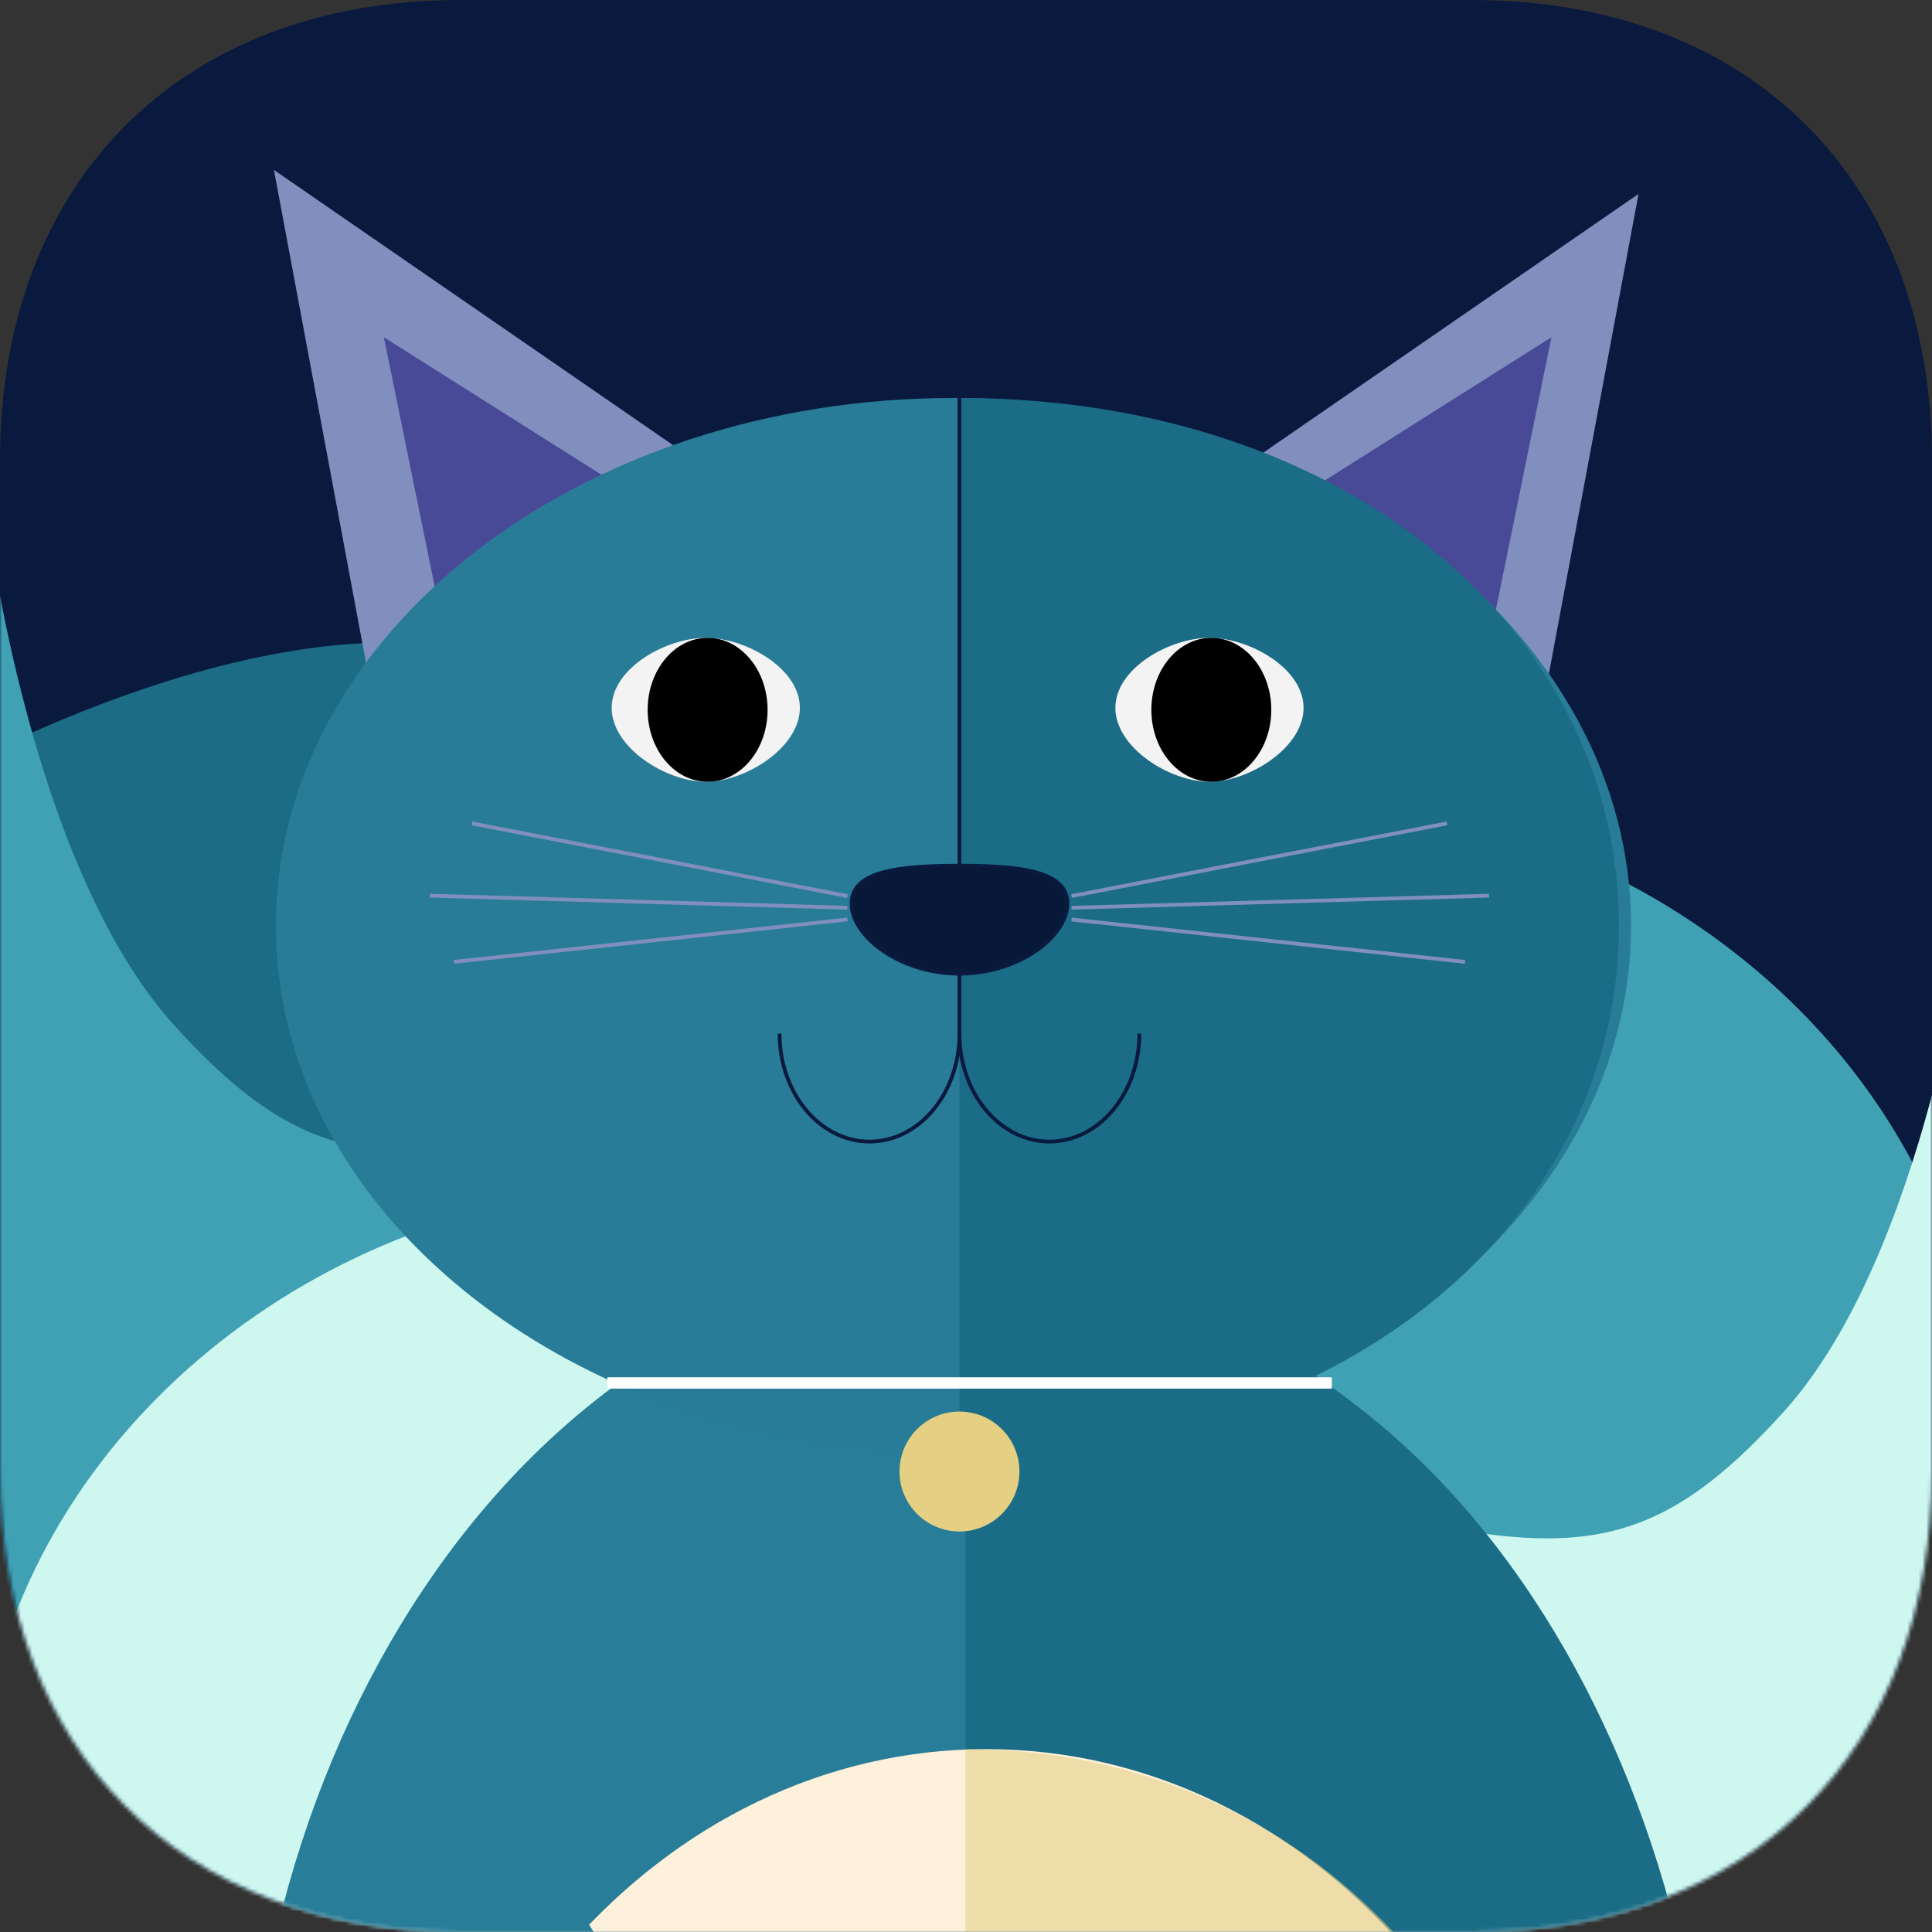 <svg viewBox="0 0 512 512" xmlns="http://www.w3.org/2000/svg" xmlns:xlink="http://www.w3.org/1999/xlink"><rect x="0" y="0" width="512" height="512" fill="#333333" stroke="none"/><title>cat icon square very big</title><defs><path id="path-1" d="M390 0c74 0 122 48 122 122v268c0 74-48 122-122 122H122C48 512 0 464 0 390V122C0 48 48 0 122 0h268z"/></defs><g id="cat-icon-square-very-big" fill="none" fill-rule="evenodd"><mask id="mask-2" fill="#fff"><use xlink:href="#path-1"/></mask><use id="background" fill="#091A3E" xlink:href="#path-1"/><g id="mountains" mask="url(#mask-2)"><g id="Rectangle-1"><path d="M319.317 276.19c-4.426-2.487-8.756-5.116-12.957-7.769-14.237-10.124-29.095-19.526-44.159-27.934-36.119-42.557-94.549-70.208-159.067-70.208-31.479 0-69.486 11.376-107.479 29.835v24.927-22.231h-78.773v425.403h78.773v-76.322h499.342V430.202L319.317 276.19zm-323.661-28.917c-28.04 23.431-48.17 53.932-56.137 88.163h-1.274v8.047c-.781 8.592 0 17.396 0 26.361v182.047h57.411z" fill="#1C6C86"/><path d="M521.536 347.948h1.203v8.047c.737 8.592 0 17.396 0 26.361v182.047H-3.083V139s11.167 90.581 49.178 132.626c26.49 29.301 45.395 36.284 76.919 32.531 17.922-2.134 35.995-12.479 52.062-23.223 53.71-40.442 116.788-69.365 164.194-69.365 88.666 0 165.159 58.549 182.267 136.379z" fill="#3FA1B3"/><path d="M-2.814 450.545h-1.203v8.047c-.737 8.592 0 17.396 0 26.361V667H521.806V241.597s-11.167 90.581-49.178 132.626c-26.49 29.301-45.395 36.284-76.919 32.531-17.922-2.134-35.995-12.479-52.062-23.223-53.71-40.442-116.788-69.365-164.194-69.365-88.666 0-165.159 58.549-182.267 136.379z" fill="#CEF7F0"/></g></g><g id="cat-body" mask="url(#mask-2)"><g id="cat-body-parts" transform="translate(64 45)"><path d="M8.597.035l113.219 78.062-87.96 57.126L8.597.035zM370.231 6.392L257.012 84.454l87.96 57.126 25.259-135.188z" id="Triangle-1" fill="#808FBE"/><path d="M193.717 793.717c106.642 0 193.093-112.804 193.093-251.956 0-139.151-86.451-251.956-193.093-251.956-53.104 0-101.2 27.971-136.109 73.239C22.413 408.683.624 471.902.624 541.762c0 139.151 86.451 251.956 193.093 251.956z" id="Oval-3" fill="#287D98"/><path d="M37.73 44.372l72.824 46.02-56.578 33.677-16.247-79.698zM347.147 44.372l-72.824 46.02 56.578 33.677 16.247-79.698z" id="Triangle-1" fill="#494A97"/><path d="M107.102 324.934c24.478 9.739 52.205 15.231 81.578 15.231 99.173 0 179.569-62.613 179.569-139.849 0-77.237-80.396-139.849-179.569-139.849s-179.569 62.613-179.569 139.849c0 54.36 39.824 101.476 97.99 124.618z" id="Oval-2" fill="#297C97"/><path d="M190.27 340.166c103.548 0 174.778-62.613 174.778-139.849 0-77.237-71.23-139.849-174.778-139.849" id="Oval-2" fill="#1B6C86"/><path d="M191.878 793.717c117.668 0 198.61-109.151 198.61-243.796 0-131.912-74.319-252.211-188.121-256.518-2.357-.089-8.102 12.722-10.49 12.722" id="Oval-2" fill="#1B6C86"/><path d="M190.27 60.467V230.511" id="Path-2" stroke="#091A3E"/><path d="M220.463 192.37l98.524-19.07M220.463 195.549l109.648-3.178M220.463 198.727l103.292 11.124" id="Line" stroke="#808FBE" stroke-linecap="square"/><g id="moustache" stroke="#808FBE" stroke-linecap="square"><path d="M160.077 192.37L61.552 173.3M160.077 195.549l-109.648-3.178M160.077 198.727L56.785 209.852" id="Line"/></g><path d="M190.27 184.424c-15.797 0-28.604 1.323-28.604 10.012 0 8.689 12.806 18.594 28.604 18.594 15.797 0 28.604-9.904 28.604-18.594 0-8.689-12.806-10.012-28.604-10.012z" id="Oval-4" stroke="#091A3E" fill="#081839"/><path d="M237.943 228.922c0 15.798-10.672 28.606-23.837 28.606-13.165 0-23.837-12.807-23.837-28.606M190.27 228.922c0 15.798-10.672 28.606-23.837 28.606-13.165 0-23.837-12.807-23.837-28.606" id="Oval-5" stroke="#091A3E"/><path d="M123.038 162.176c10.532 0 24.937-9.053 24.937-19.585 0-10.532-14.405-18.556-24.937-18.556-10.532 0-24.937 8.024-24.937 18.556s14.405 19.585 24.937 19.585z" id="Oval-5" fill="#F3F3F3"/><path d="M98.461 321.5h188.995" id="Line" stroke="#FFF" stroke-width="3" stroke-linecap="square"/><path d="M123.527 162.176c8.776 0 15.891-8.538 15.891-19.07 0-10.532-7.115-19.07-15.891-19.07-8.776 0-15.891 8.538-15.891 19.07 0 10.532 7.115 19.07 15.891 19.07z" id="Oval-7" fill="#000"/><path d="M256.523 162.176c10.532 0 24.937-9.053 24.937-19.585 0-10.532-14.405-18.556-24.937-18.556-10.532 0-24.937 8.024-24.937 18.556s14.405 19.585 24.937 19.585z" id="Oval-5" fill="#F3F3F3"/><path d="M257.012 162.176c8.776 0 15.891-8.538 15.891-19.07 0-10.532-7.115-19.07-15.891-19.07-8.776 0-15.891 8.538-15.891 19.07 0 10.532 7.115 19.07 15.891 19.07z" id="Oval-7" fill="#000"/><ellipse id="Oval-12" fill="#E4CF83" cx="190.27" cy="344.969" rx="15.891" ry="15.892"/><path d="M197.395 775.326c86.33 0 156.314-79.869 156.314-178.392S283.725 418.543 197.395 418.543c-42.989 0-81.924 19.805-110.184 51.855C58.721 502.711 41.082 547.472 41.082 596.935c0 98.523 69.984 178.392 156.314 178.392z" id="Oval-3" fill="#FDF1DB"/><path d="M191.878 775.326c95.878 0 161.831-79.869 161.831-178.392S287.756 418.543 191.878 418.543" id="Oval-2" opacity=".581" fill="#E4CF83"/></g><g id="right-hand" stroke-linecap="square"><path d="M120.329 470.695L207.128 606.838s-89.073-118.767-91.462-122.391" id="Line" stroke="#287D98" stroke-width="18"/></g></g></g></svg>
